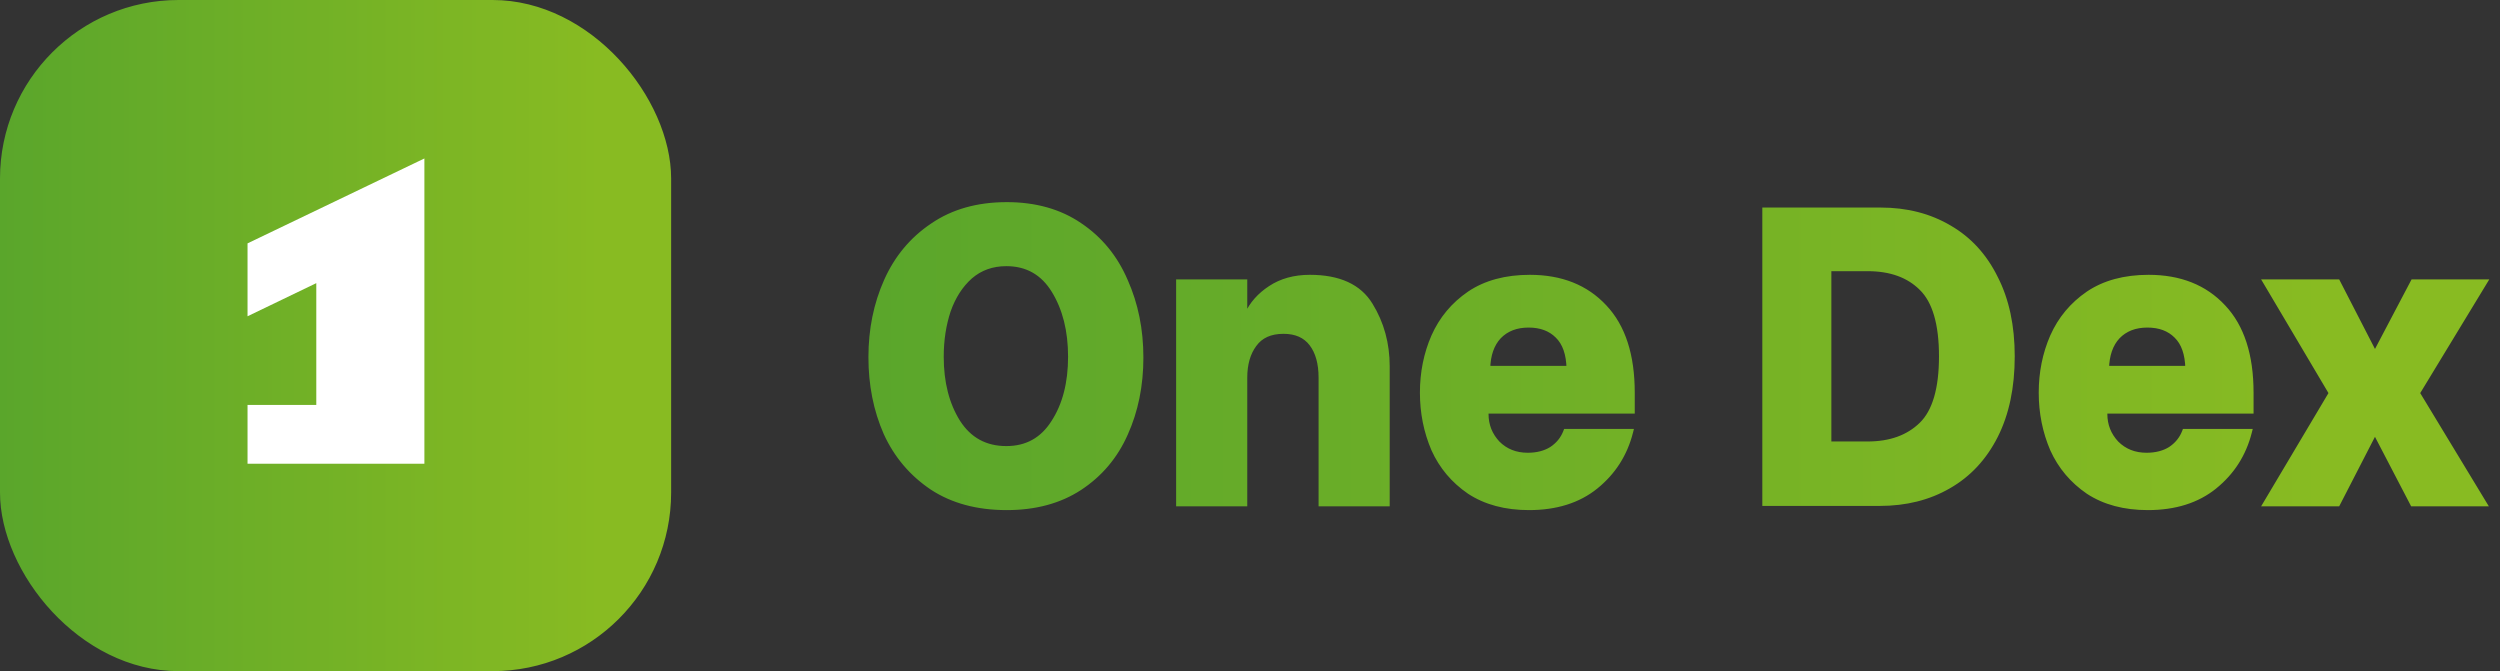 <svg width="149" height="40" viewBox="0 0 149 40" fill="none" xmlns="http://www.w3.org/2000/svg">
<rect x="0" y="0" width="149" height="40" fill="#333333" stroke="none"/>
<rect x="0.059" y="0.059" width="39.882" height="39.882" rx="10.585" fill="url(#paint0_linear_652_2095)" stroke="url(#paint1_linear_652_2095)" stroke-width="0.118"/>
<path d="M14.753 27.639V24.133H18.851V16.875L14.753 18.85V14.505L25.294 9.444V27.639H14.753Z" fill="white"/>
<path d="M60.002 30.224C58.259 30.224 56.782 29.826 55.57 29.029C54.358 28.216 53.446 27.137 52.832 25.793C52.234 24.432 51.935 22.93 51.935 21.287C51.935 19.643 52.242 18.133 52.856 16.756C53.471 15.378 54.383 14.283 55.595 13.47C56.807 12.64 58.275 12.225 60.002 12.225C61.694 12.225 63.138 12.631 64.333 13.445C65.545 14.258 66.449 15.361 67.047 16.756C67.661 18.133 67.968 19.652 67.968 21.311C67.968 22.971 67.661 24.482 67.047 25.843C66.449 27.187 65.545 28.257 64.333 29.054C63.138 29.834 61.694 30.224 60.002 30.224ZM59.977 26.764C61.205 26.764 62.151 26.241 62.815 25.195C63.495 24.15 63.835 22.838 63.835 21.262C63.835 19.702 63.503 18.382 62.84 17.303C62.176 16.224 61.221 15.685 59.977 15.685C59.13 15.685 58.408 15.942 57.811 16.457C57.23 16.971 56.79 17.652 56.491 18.498C56.209 19.345 56.068 20.266 56.068 21.262C56.068 22.805 56.4 24.108 57.064 25.17C57.744 26.233 58.715 26.764 59.977 26.764ZM70.275 16.83H74.159V18.747H74.358C74.64 18.133 75.097 17.619 75.727 17.204C76.375 16.772 77.155 16.556 78.068 16.556C79.794 16.556 80.989 17.104 81.653 18.2C82.316 19.278 82.648 20.49 82.648 21.834V30H78.765V22.506C78.765 21.643 78.574 20.963 78.192 20.465C77.81 19.967 77.246 19.718 76.499 19.718C75.703 19.718 75.113 19.984 74.732 20.515C74.35 21.029 74.159 21.693 74.159 22.506V30H70.275V16.83ZM91.129 30.224C89.734 30.224 88.556 29.909 87.593 29.278C86.647 28.631 85.942 27.793 85.477 26.764C85.029 25.718 84.805 24.598 84.805 23.403C84.805 22.208 85.029 21.096 85.477 20.067C85.942 19.021 86.647 18.175 87.593 17.527C88.556 16.88 89.751 16.556 91.178 16.556C93.037 16.556 94.514 17.146 95.61 18.324C96.705 19.486 97.253 21.179 97.253 23.403V24.473H88.539V24.672C88.539 25.353 88.772 25.942 89.237 26.44C89.718 26.921 90.324 27.162 91.054 27.162C91.618 27.162 92.099 27.037 92.498 26.788C92.896 26.523 93.178 26.174 93.344 25.743H97.153C96.821 27.054 96.132 28.133 95.087 28.979C94.058 29.809 92.738 30.224 91.129 30.224ZM93.543 21.984C93.527 21.087 93.294 20.424 92.846 19.992C92.415 19.561 91.834 19.345 91.104 19.345C90.357 19.345 89.759 19.577 89.311 20.042C88.88 20.507 88.656 21.154 88.639 21.984H93.543ZM105.212 12.548H112.083C113.626 12.548 114.987 12.897 116.165 13.594C117.344 14.274 118.257 15.27 118.904 16.581C119.568 17.876 119.9 19.428 119.9 21.237C119.9 23.079 119.568 24.656 118.904 25.967C118.24 27.278 117.311 28.274 116.116 28.954C114.937 29.635 113.576 29.975 112.033 29.975H105.212V12.548ZM111.311 26.49C112.672 26.49 113.751 26.1 114.547 25.32C115.344 24.54 115.742 23.179 115.742 21.237C115.742 19.295 115.344 17.934 114.547 17.154C113.767 16.374 112.688 15.984 111.311 15.984H108.971V26.49H111.311ZM128.01 30.224C126.616 30.224 125.437 29.909 124.475 29.278C123.529 28.631 122.823 27.793 122.358 26.764C121.91 25.718 121.686 24.598 121.686 23.403C121.686 22.208 121.91 21.096 122.358 20.067C122.823 19.021 123.529 18.175 124.475 17.527C125.437 16.88 126.632 16.556 128.059 16.556C129.918 16.556 131.395 17.146 132.491 18.324C133.586 19.486 134.134 21.179 134.134 23.403V24.473H125.421V24.672C125.421 25.353 125.653 25.942 126.118 26.44C126.599 26.921 127.205 27.162 127.935 27.162C128.499 27.162 128.981 27.037 129.379 26.788C129.777 26.523 130.059 26.174 130.225 25.743H134.034C133.702 27.054 133.014 28.133 131.968 28.979C130.939 29.809 129.62 30.224 128.01 30.224ZM130.425 21.984C130.408 21.087 130.176 20.424 129.727 19.992C129.296 19.561 128.715 19.345 127.985 19.345C127.238 19.345 126.64 19.577 126.192 20.042C125.761 20.507 125.537 21.154 125.52 21.984H130.425ZM138.983 23.428L135.075 16.83H139.307L141.498 21.087H141.597L143.838 16.83H148.045L144.037 23.428L148.02 30H143.813L141.597 25.743H141.498L139.307 30H135.075L138.983 23.428Z" fill="url(#paint2_linear_652_2095)"/>
<path d="M55.57 29.029L55.471 29.177L55.472 29.178L55.57 29.029ZM52.832 25.793L52.669 25.864L52.67 25.867L52.832 25.793ZM52.856 16.756L53.019 16.828L52.856 16.756ZM55.595 13.47L55.694 13.617L55.696 13.616L55.595 13.47ZM64.333 13.445L64.233 13.592L64.234 13.592L64.333 13.445ZM67.047 16.756L66.883 16.826L66.885 16.828L67.047 16.756ZM67.047 25.843L66.885 25.769L66.884 25.77L67.047 25.843ZM64.333 29.054L64.43 29.203L64.431 29.203L64.333 29.054ZM62.815 25.195L62.666 25.098L62.664 25.1L62.815 25.195ZM62.84 17.303L62.688 17.396L62.84 17.303ZM57.811 16.457L57.695 16.322L57.693 16.324L57.811 16.457ZM56.491 18.498L56.324 18.439L56.322 18.442L56.491 18.498ZM57.064 25.17L56.913 25.265L56.914 25.266L57.064 25.17ZM60.002 30.046C58.286 30.046 56.845 29.654 55.668 28.881L55.472 29.178C56.718 29.997 58.231 30.402 60.002 30.402V30.046ZM55.669 28.881C54.485 28.087 53.594 27.034 52.993 25.719L52.67 25.867C53.297 27.24 54.232 28.345 55.471 29.177L55.669 28.881ZM52.994 25.721C52.408 24.385 52.113 22.908 52.113 21.287H51.758C51.758 22.952 52.06 24.478 52.669 25.864L52.994 25.721ZM52.113 21.287C52.113 19.666 52.416 18.181 53.019 16.828L52.694 16.683C52.069 18.085 51.758 19.621 51.758 21.287H52.113ZM53.019 16.828C53.62 15.48 54.511 14.411 55.694 13.617L55.496 13.322C54.256 14.154 53.321 15.276 52.694 16.683L53.019 16.828ZM55.696 13.616C56.873 12.81 58.305 12.402 60.002 12.402V12.047C58.246 12.047 56.741 12.469 55.495 13.323L55.696 13.616ZM60.002 12.402C61.665 12.402 63.072 12.802 64.233 13.592L64.433 13.297C63.204 12.461 61.724 12.047 60.002 12.047V12.402ZM64.234 13.592C65.416 14.386 66.299 15.462 66.883 16.826L67.21 16.686C66.6 15.261 65.674 14.13 64.432 13.297L64.234 13.592ZM66.885 16.828C67.487 18.181 67.79 19.674 67.79 21.311H68.146C68.146 19.629 67.835 18.086 67.209 16.683L66.885 16.828ZM67.79 21.311C67.79 22.949 67.487 24.434 66.885 25.769L67.209 25.916C67.835 24.529 68.146 22.994 68.146 21.311H67.79ZM66.884 25.77C66.3 27.084 65.418 28.128 64.236 28.905L64.431 29.203C65.671 28.387 66.598 27.29 67.209 25.915L66.884 25.77ZM64.236 28.905C63.075 29.663 61.666 30.046 60.002 30.046V30.402C61.722 30.402 63.202 30.005 64.43 29.203L64.236 28.905ZM59.977 26.941C61.266 26.941 62.269 26.387 62.965 25.291L62.664 25.1C62.033 26.095 61.143 26.586 59.977 26.586V26.941ZM62.964 25.292C63.667 24.211 64.013 22.864 64.013 21.262H63.657C63.657 22.813 63.323 24.088 62.666 25.098L62.964 25.292ZM64.013 21.262C64.013 19.676 63.676 18.323 62.991 17.21L62.688 17.396C63.331 18.442 63.657 19.727 63.657 21.262H64.013ZM62.991 17.21C62.295 16.08 61.284 15.507 59.977 15.507V15.863C61.158 15.863 62.056 16.369 62.688 17.396L62.991 17.21ZM59.977 15.507C59.091 15.507 58.327 15.778 57.695 16.322L57.927 16.592C58.489 16.107 59.169 15.863 59.977 15.863V15.507ZM57.693 16.324C57.086 16.861 56.631 17.569 56.324 18.439L56.659 18.558C56.949 17.735 57.374 17.082 57.929 16.59L57.693 16.324ZM56.322 18.442C56.034 19.309 55.89 20.249 55.89 21.262H56.246C56.246 20.283 56.385 19.381 56.66 18.555L56.322 18.442ZM55.89 21.262C55.89 22.831 56.228 24.168 56.913 25.265L57.215 25.076C56.572 24.048 56.246 22.78 56.246 21.262H55.89ZM56.914 25.266C57.627 26.379 58.655 26.941 59.977 26.941V26.586C58.776 26.586 57.861 26.085 57.214 25.074L56.914 25.266ZM70.275 16.83V16.652H70.097V16.83H70.275ZM74.159 16.83H74.337V16.652H74.159V16.83ZM74.159 18.747H73.981V18.925H74.159V18.747ZM74.358 18.747V18.925H74.472L74.52 18.822L74.358 18.747ZM75.727 17.204L75.825 17.352L75.826 17.352L75.727 17.204ZM81.653 18.2L81.5 18.292L81.501 18.293L81.653 18.2ZM82.648 30V30.178H82.826V30H82.648ZM78.765 30H78.587V30.178H78.765V30ZM74.732 20.515L74.874 20.621L74.876 20.619L74.732 20.515ZM74.159 30V30.178H74.337V30H74.159ZM70.275 30H70.097V30.178H70.275V30ZM70.275 17.008H74.159V16.652H70.275V17.008ZM73.981 16.83V18.747H74.337V16.83H73.981ZM74.159 18.925H74.358V18.57H74.159V18.925ZM74.52 18.822C74.786 18.241 75.219 17.751 75.825 17.352L75.63 17.055C74.975 17.486 74.494 18.025 74.197 18.673L74.52 18.822ZM75.826 17.352C76.439 16.943 77.184 16.734 78.068 16.734V16.379C77.126 16.379 76.31 16.602 75.629 17.056L75.826 17.352ZM78.068 16.734C79.756 16.734 80.88 17.267 81.5 18.292L81.805 18.107C81.098 16.941 79.832 16.379 78.068 16.379V16.734ZM81.501 18.293C82.147 19.342 82.471 20.521 82.471 21.834H82.826C82.826 20.459 82.486 19.215 81.804 18.106L81.501 18.293ZM82.471 21.834V30H82.826V21.834H82.471ZM82.648 29.822H78.765V30.178H82.648V29.822ZM78.942 30V22.506H78.587V30H78.942ZM78.942 22.506C78.942 21.619 78.746 20.896 78.333 20.357L78.051 20.573C78.401 21.03 78.587 21.668 78.587 22.506H78.942ZM78.333 20.357C77.911 19.806 77.29 19.54 76.499 19.54V19.896C77.203 19.896 77.709 20.128 78.051 20.573L78.333 20.357ZM76.499 19.54C75.659 19.54 75.01 19.823 74.587 20.411L74.876 20.619C75.217 20.144 75.746 19.896 76.499 19.896V19.54ZM74.589 20.409C74.179 20.961 73.981 21.665 73.981 22.506H74.337C74.337 21.721 74.521 21.097 74.874 20.621L74.589 20.409ZM73.981 22.506V30H74.337V22.506H73.981ZM74.159 29.822H70.275V30.178H74.159V29.822ZM70.453 30V16.83H70.097V30H70.453ZM87.593 29.278L87.493 29.425L87.496 29.427L87.593 29.278ZM85.477 26.764L85.314 26.834L85.315 26.837L85.477 26.764ZM85.477 20.067L85.315 19.994L85.314 19.996L85.477 20.067ZM87.593 17.527L87.494 17.38L87.493 17.381L87.593 17.527ZM95.61 18.324L95.479 18.445L95.48 18.446L95.61 18.324ZM97.253 24.473V24.651H97.431V24.473H97.253ZM88.539 24.473V24.295H88.362V24.473H88.539ZM89.237 26.44L89.106 26.561L89.111 26.566L89.237 26.44ZM92.498 26.788L92.592 26.939L92.596 26.936L92.498 26.788ZM93.344 25.743V25.565H93.222L93.178 25.679L93.344 25.743ZM97.153 25.743L97.326 25.787L97.382 25.565H97.153V25.743ZM95.087 28.979L95.198 29.118L95.199 29.117L95.087 28.979ZM93.543 21.984V22.162H93.725L93.721 21.98L93.543 21.984ZM92.846 19.992L92.721 20.118L92.723 20.12L92.846 19.992ZM89.311 20.042L89.183 19.918L89.181 19.921L89.311 20.042ZM88.639 21.984L88.461 21.98L88.457 22.162H88.639V21.984ZM91.129 30.046C89.762 30.046 88.619 29.737 87.691 29.129L87.496 29.427C88.493 30.08 89.707 30.402 91.129 30.402V30.046ZM87.694 29.131C86.774 28.502 86.09 27.689 85.639 26.69L85.315 26.837C85.793 27.896 86.52 28.759 87.493 29.425L87.694 29.131ZM85.641 26.694C85.203 25.671 84.983 24.575 84.983 23.403H84.627C84.627 24.62 84.856 25.765 85.314 26.834L85.641 26.694ZM84.983 23.403C84.983 22.231 85.203 21.143 85.64 20.138L85.314 19.996C84.856 21.049 84.627 22.185 84.627 23.403H84.983ZM85.64 20.139C86.091 19.123 86.775 18.303 87.694 17.674L87.493 17.381C86.52 18.047 85.793 18.919 85.315 19.994L85.64 20.139ZM87.693 17.675C88.62 17.052 89.778 16.734 91.178 16.734V16.379C89.724 16.379 88.492 16.709 87.494 17.38L87.693 17.675ZM91.178 16.734C92.996 16.734 94.423 17.309 95.479 18.445L95.74 18.203C94.606 16.983 93.078 16.379 91.178 16.379V16.734ZM95.48 18.446C96.534 19.564 97.075 21.206 97.075 23.403H97.431C97.431 21.151 96.876 19.408 95.739 18.202L95.48 18.446ZM97.075 23.403V24.473H97.431V23.403H97.075ZM97.253 24.295H88.539V24.651H97.253V24.295ZM88.362 24.473V24.672H88.717V24.473H88.362ZM88.362 24.672C88.362 25.398 88.611 26.03 89.106 26.561L89.367 26.319C88.932 25.854 88.717 25.308 88.717 24.672H88.362ZM89.111 26.566C89.628 27.083 90.28 27.34 91.054 27.34V26.984C90.367 26.984 89.808 26.76 89.362 26.314L89.111 26.566ZM91.054 27.34C91.645 27.34 92.16 27.209 92.592 26.939L92.403 26.638C92.039 26.866 91.591 26.984 91.054 26.984V27.34ZM92.596 26.936C93.024 26.651 93.331 26.274 93.51 25.807L93.178 25.679C93.026 26.075 92.768 26.395 92.399 26.64L92.596 26.936ZM93.344 25.921H97.153V25.565H93.344V25.921ZM96.981 25.699C96.658 26.973 95.991 28.019 94.975 28.841L95.199 29.117C96.274 28.247 96.984 27.135 97.326 25.787L96.981 25.699ZM94.975 28.841C93.984 29.64 92.707 30.046 91.129 30.046V30.402C92.77 30.402 94.131 29.978 95.198 29.118L94.975 28.841ZM93.721 21.98C93.704 21.058 93.464 20.34 92.97 19.864L92.723 20.12C93.124 20.507 93.35 21.117 93.366 21.987L93.721 21.98ZM92.972 19.866C92.501 19.395 91.871 19.167 91.104 19.167V19.523C91.797 19.523 92.329 19.726 92.721 20.118L92.972 19.866ZM91.104 19.167C90.317 19.167 89.67 19.413 89.183 19.918L89.439 20.165C89.848 19.741 90.397 19.523 91.104 19.523V19.167ZM89.181 19.921C88.711 20.426 88.478 21.12 88.461 21.98L88.817 21.987C88.833 21.187 89.048 20.587 89.441 20.163L89.181 19.921ZM88.639 22.162H93.543V21.806H88.639V22.162ZM105.212 12.548V12.37H105.034V12.548H105.212ZM116.165 13.594L116.075 13.747L116.077 13.748L116.165 13.594ZM118.904 16.581L118.745 16.66L118.746 16.663L118.904 16.581ZM118.904 25.967L119.063 26.047L118.904 25.967ZM116.116 28.954L116.028 28.8L116.027 28.8L116.116 28.954ZM105.212 29.975H105.034V30.153H105.212V29.975ZM114.547 17.154L114.422 17.28L114.423 17.281L114.547 17.154ZM108.971 15.984V15.806H108.793V15.984H108.971ZM108.971 26.49H108.793V26.668H108.971V26.49ZM105.212 12.726H112.083V12.37H105.212V12.726ZM112.083 12.726C113.598 12.726 114.927 13.068 116.075 13.747L116.256 13.441C115.047 12.726 113.654 12.37 112.083 12.37V12.726ZM116.077 13.748C117.222 14.409 118.112 15.378 118.745 16.66L119.063 16.503C118.402 15.162 117.466 14.139 116.254 13.44L116.077 13.748ZM118.746 16.663C119.394 17.927 119.722 19.449 119.722 21.237H120.078C120.078 19.406 119.742 17.825 119.062 16.5L118.746 16.663ZM119.722 21.237C119.722 23.058 119.394 24.606 118.745 25.887L119.063 26.047C119.742 24.706 120.078 23.1 120.078 21.237H119.722ZM118.745 25.887C118.096 27.169 117.19 28.138 116.028 28.8L116.204 29.109C117.431 28.41 118.384 27.387 119.063 26.047L118.745 25.887ZM116.027 28.8C114.879 29.463 113.549 29.797 112.033 29.797V30.153C113.603 30.153 114.996 29.806 116.205 29.108L116.027 28.8ZM112.033 29.797H105.212V30.153H112.033V29.797ZM105.389 29.975V12.548H105.034V29.975H105.389ZM111.311 26.668C112.707 26.668 113.835 26.266 114.672 25.447L114.423 25.193C113.667 25.933 112.636 26.312 111.311 26.312V26.668ZM114.672 25.447C115.52 24.616 115.92 23.194 115.92 21.237H115.564C115.564 23.164 115.167 24.464 114.423 25.193L114.672 25.447ZM115.92 21.237C115.92 19.28 115.52 17.858 114.672 17.027L114.423 17.281C115.167 18.01 115.564 19.31 115.564 21.237H115.92ZM114.673 17.028C113.852 16.207 112.723 15.806 111.311 15.806V16.162C112.654 16.162 113.683 16.541 114.422 17.28L114.673 17.028ZM111.311 15.806H108.971V16.162H111.311V15.806ZM108.793 15.984V26.49H109.149V15.984H108.793ZM108.971 26.668H111.311V26.312H108.971V26.668ZM124.475 29.278L124.374 29.425L124.377 29.427L124.475 29.278ZM122.358 26.764L122.195 26.834L122.196 26.837L122.358 26.764ZM122.358 20.067L122.196 19.994L122.195 19.996L122.358 20.067ZM124.475 17.527L124.375 17.38L124.374 17.381L124.475 17.527ZM132.491 18.324L132.361 18.445L132.361 18.446L132.491 18.324ZM134.134 24.473V24.651H134.312V24.473H134.134ZM125.421 24.473V24.295H125.243V24.473H125.421ZM126.118 26.44L125.988 26.561L125.992 26.566L126.118 26.44ZM129.379 26.788L129.473 26.939L129.478 26.936L129.379 26.788ZM130.225 25.743V25.565H130.103L130.059 25.679L130.225 25.743ZM134.034 25.743L134.207 25.787L134.263 25.565H134.034V25.743ZM131.968 28.979L132.08 29.118L132.08 29.117L131.968 28.979ZM130.425 21.984V22.162H130.606L130.602 21.98L130.425 21.984ZM129.727 19.992L129.602 20.118L129.604 20.12L129.727 19.992ZM126.192 20.042L126.064 19.918L126.062 19.921L126.192 20.042ZM125.52 21.984L125.342 21.98L125.339 22.162H125.52V21.984ZM128.01 30.046C126.643 30.046 125.5 29.737 124.572 29.129L124.377 29.427C125.374 30.08 126.588 30.402 128.01 30.402V30.046ZM124.575 29.131C123.655 28.502 122.972 27.689 122.52 26.69L122.196 26.837C122.675 27.896 123.402 28.759 124.374 29.425L124.575 29.131ZM122.522 26.694C122.084 25.671 121.864 24.575 121.864 23.403H121.508C121.508 24.62 121.737 25.765 122.195 26.834L122.522 26.694ZM121.864 23.403C121.864 22.231 122.084 21.143 122.521 20.138L122.195 19.996C121.737 21.049 121.508 22.185 121.508 23.403H121.864ZM122.521 20.139C122.972 19.123 123.656 18.303 124.575 17.674L124.374 17.381C123.401 18.047 122.674 18.919 122.196 19.994L122.521 20.139ZM124.574 17.675C125.501 17.052 126.659 16.734 128.059 16.734V16.379C126.605 16.379 125.373 16.709 124.375 17.38L124.574 17.675ZM128.059 16.734C129.877 16.734 131.304 17.309 132.361 18.445L132.621 18.203C131.487 16.983 129.959 16.379 128.059 16.379V16.734ZM132.361 18.446C133.415 19.564 133.956 21.206 133.956 23.403H134.312C134.312 21.151 133.757 19.408 132.62 18.202L132.361 18.446ZM133.956 23.403V24.473H134.312V23.403H133.956ZM134.134 24.295H125.421V24.651H134.134V24.295ZM125.243 24.473V24.672H125.598V24.473H125.243ZM125.243 24.672C125.243 25.398 125.492 26.03 125.988 26.561L126.248 26.319C125.814 25.854 125.598 25.308 125.598 24.672H125.243ZM125.992 26.566C126.509 27.083 127.161 27.34 127.935 27.34V26.984C127.248 26.984 126.689 26.76 126.243 26.314L125.992 26.566ZM127.935 27.34C128.526 27.34 129.041 27.209 129.473 26.939L129.285 26.638C128.92 26.866 128.473 26.984 127.935 26.984V27.34ZM129.478 26.936C129.905 26.651 130.212 26.274 130.391 25.807L130.059 25.679C129.907 26.075 129.649 26.395 129.28 26.64L129.478 26.936ZM130.225 25.921H134.034V25.565H130.225V25.921ZM133.862 25.699C133.539 26.973 132.872 28.019 131.856 28.841L132.08 29.117C133.156 28.247 133.865 27.135 134.207 25.787L133.862 25.699ZM131.856 28.841C130.865 29.64 129.588 30.046 128.01 30.046V30.402C129.651 30.402 131.013 29.978 132.08 29.118L131.856 28.841ZM130.602 21.98C130.585 21.058 130.345 20.34 129.851 19.864L129.604 20.12C130.006 20.507 130.231 21.117 130.247 21.987L130.602 21.98ZM129.853 19.866C129.382 19.395 128.752 19.167 127.985 19.167V19.523C128.678 19.523 129.21 19.726 129.602 20.118L129.853 19.866ZM127.985 19.167C127.198 19.167 126.551 19.413 126.064 19.918L126.32 20.165C126.73 19.741 127.278 19.523 127.985 19.523V19.167ZM126.062 19.921C125.593 20.426 125.36 21.12 125.342 21.98L125.698 21.987C125.714 21.187 125.929 20.587 126.323 20.163L126.062 19.921ZM125.52 22.162H130.425V21.806H125.52V22.162ZM138.983 23.428L139.136 23.518L139.19 23.428L139.136 23.337L138.983 23.428ZM135.075 16.83V16.652H134.762L134.922 16.921L135.075 16.83ZM139.307 16.83L139.465 16.749L139.415 16.652H139.307V16.83ZM141.498 21.087L141.339 21.169L141.389 21.265H141.498V21.087ZM141.597 21.087V21.265H141.704L141.754 21.17L141.597 21.087ZM143.838 16.83V16.652H143.73L143.68 16.747L143.838 16.83ZM148.045 16.83L148.197 16.923L148.361 16.652H148.045V16.83ZM144.037 23.428L143.885 23.335L143.829 23.427L143.885 23.52L144.037 23.428ZM148.02 30V30.178H148.336L148.172 29.908L148.02 30ZM143.813 30L143.655 30.082L143.705 30.178H143.813V30ZM141.597 25.743L141.755 25.661L141.705 25.565H141.597V25.743ZM141.498 25.743V25.565H141.389L141.339 25.662L141.498 25.743ZM139.307 30V30.178H139.415L139.465 30.081L139.307 30ZM135.075 30L134.922 29.909L134.762 30.178H135.075V30ZM139.136 23.337L135.228 16.74L134.922 16.921L138.83 23.518L139.136 23.337ZM135.075 17.008H139.307V16.652H135.075V17.008ZM139.149 16.912L141.339 21.169L141.656 21.006L139.465 16.749L139.149 16.912ZM141.498 21.265H141.597V20.91H141.498V21.265ZM141.754 21.17L143.995 16.913L143.68 16.747L141.44 21.005L141.754 21.17ZM143.838 17.008H148.045V16.652H143.838V17.008ZM147.893 16.738L143.885 23.335L144.189 23.52L148.197 16.923L147.893 16.738ZM143.885 23.52L147.868 30.092L148.172 29.908L144.189 23.335L143.885 23.52ZM148.02 29.822H143.813V30.178H148.02V29.822ZM143.971 29.918L141.755 25.661L141.439 25.825L143.655 30.082L143.971 29.918ZM141.597 25.565H141.498V25.921H141.597V25.565ZM141.339 25.662L139.149 29.919L139.465 30.081L141.656 25.824L141.339 25.662ZM139.307 29.822H135.075V30.178H139.307V29.822ZM135.227 30.091L139.136 23.518L138.83 23.337L134.922 29.909L135.227 30.091Z" fill="url(#paint3_linear_652_2095)"/>
<defs>
<linearGradient id="paint0_linear_652_2095" x1="35.789" y1="40" x2="0" y2="40" gradientUnits="userSpaceOnUse">
<stop stop-color="#88BB22"/>
<stop offset="1" stop-color="#5AA62B"/>
</linearGradient>
<linearGradient id="paint1_linear_652_2095" x1="35.789" y1="40" x2="0" y2="40" gradientUnits="userSpaceOnUse">
<stop stop-color="#88BB22"/>
<stop offset="1" stop-color="#5AA62B"/>
</linearGradient>
<linearGradient id="paint2_linear_652_2095" x1="138.667" y1="36.454" x2="51" y2="36.454" gradientUnits="userSpaceOnUse">
<stop stop-color="#88BB22"/>
<stop offset="1" stop-color="#5AA62B"/>
</linearGradient>
<linearGradient id="paint3_linear_652_2095" x1="138.667" y1="36.454" x2="51" y2="36.454" gradientUnits="userSpaceOnUse">
<stop stop-color="#88BB22"/>
<stop offset="1" stop-color="#5AA62B"/>
</linearGradient>
</defs>
</svg>
